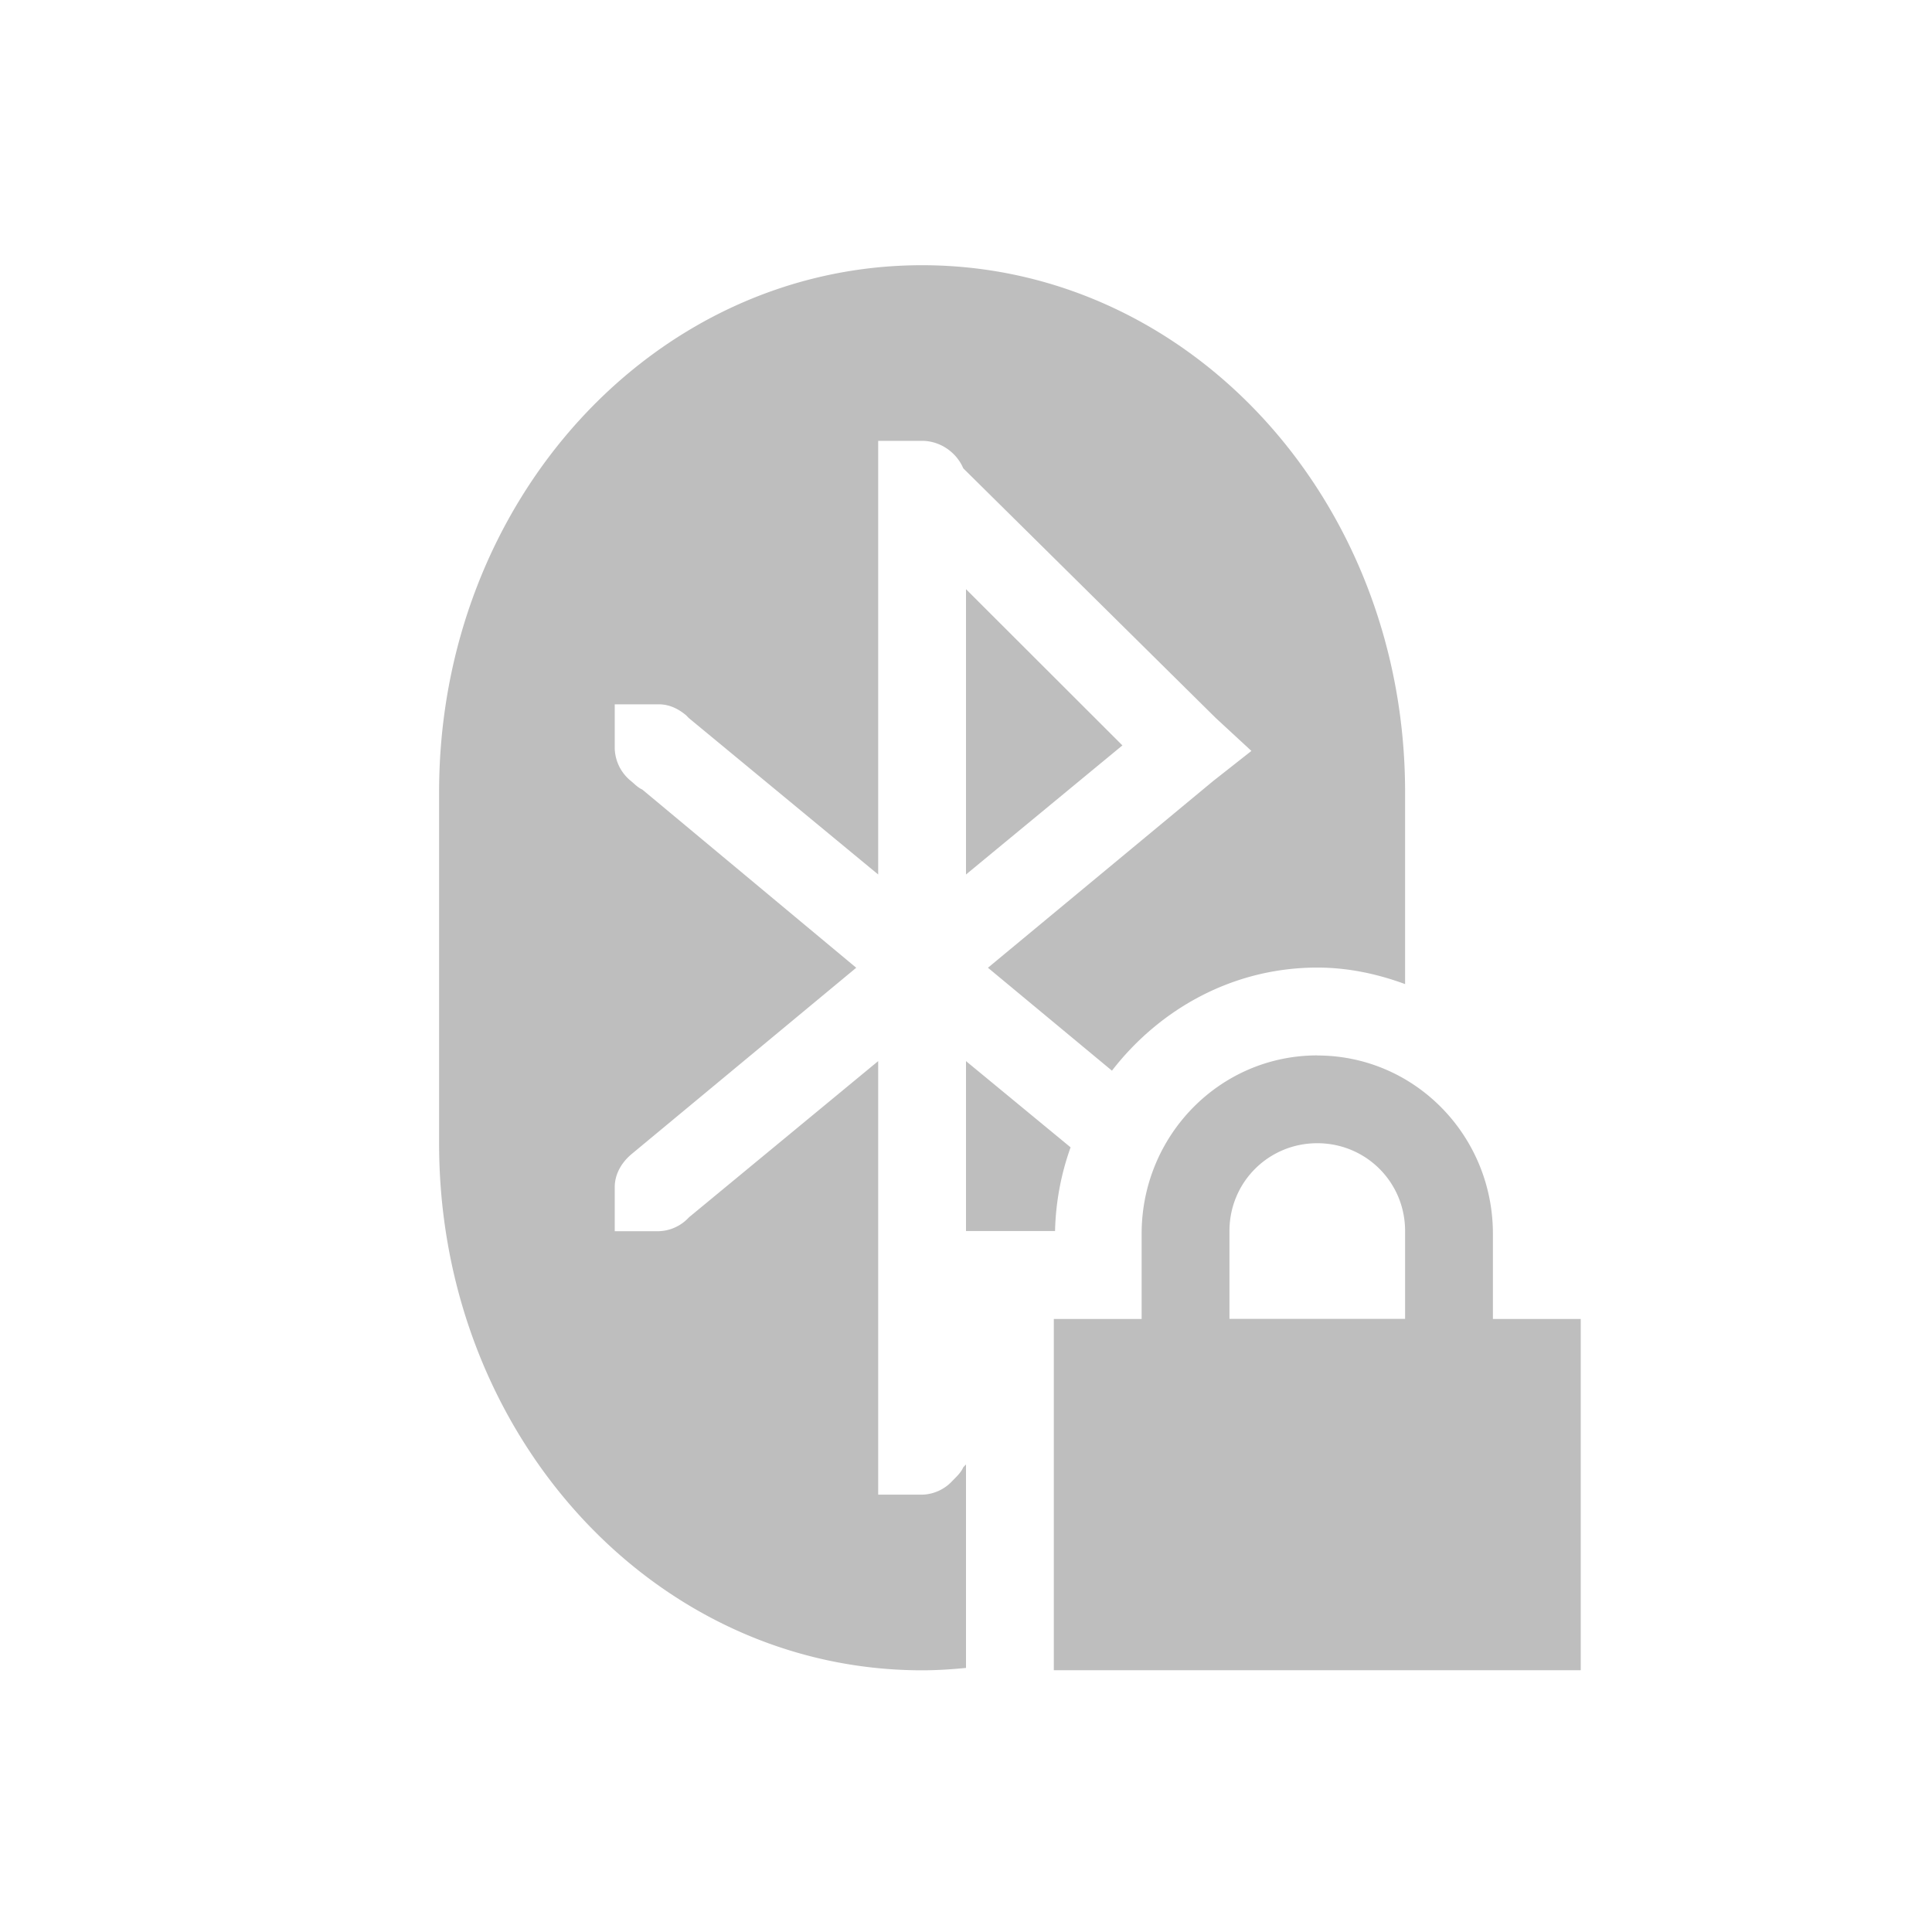 <svg width="22" height="22" version="1.1" xmlns="http://www.w3.org/2000/svg">
 <path d="M10.5 3.02c-3.047 0-5.5 2.676-5.5 6v4c0 3.324 2.453 6 5.5 6 .169 0 .335-.011.5-.027v-2.317l-.031.032c-.025.06-.08.11-.125.156a.484.484 0 0 1-.344.156H10v-4.937l-2.156 1.78a.485.485 0 0 1-.344.157H7v-.5c0-.153.08-.283.188-.375L9.75 11.02 7.313 8.99c-.047-.02-.087-.062-.125-.094A.494.494 0 0 1 7 8.52v-.5h.5c.123 0 .225.052.313.125l.03.031L10 9.958V5.02h.5c.208 0 .393.133.469.313l2.875 2.843.406.375-.437.344-2.563 2.125 1.412 1.172c.546-.706 1.383-1.174 2.338-1.174.353 0 .687.073 1 .188V9.02c0-3.324-2.453-6-5.5-6zm.5 3.688v3.25l1.781-1.47L11 6.709zm4 5.31c-1.108 0-2 .911-2 2.031v.97h-1v4h6v-4h-1v-.97c0-1.12-.892-2.03-2-2.03zm-4 .065v1.935h1.014a3.03 3.03 0 0 1 .177-.953L11 12.083zm4 .935c.554 0 1 .443 1 1v1h-2v-1c0-.557.446-1 1-1z" fill="#bebebe"/>
</svg>
